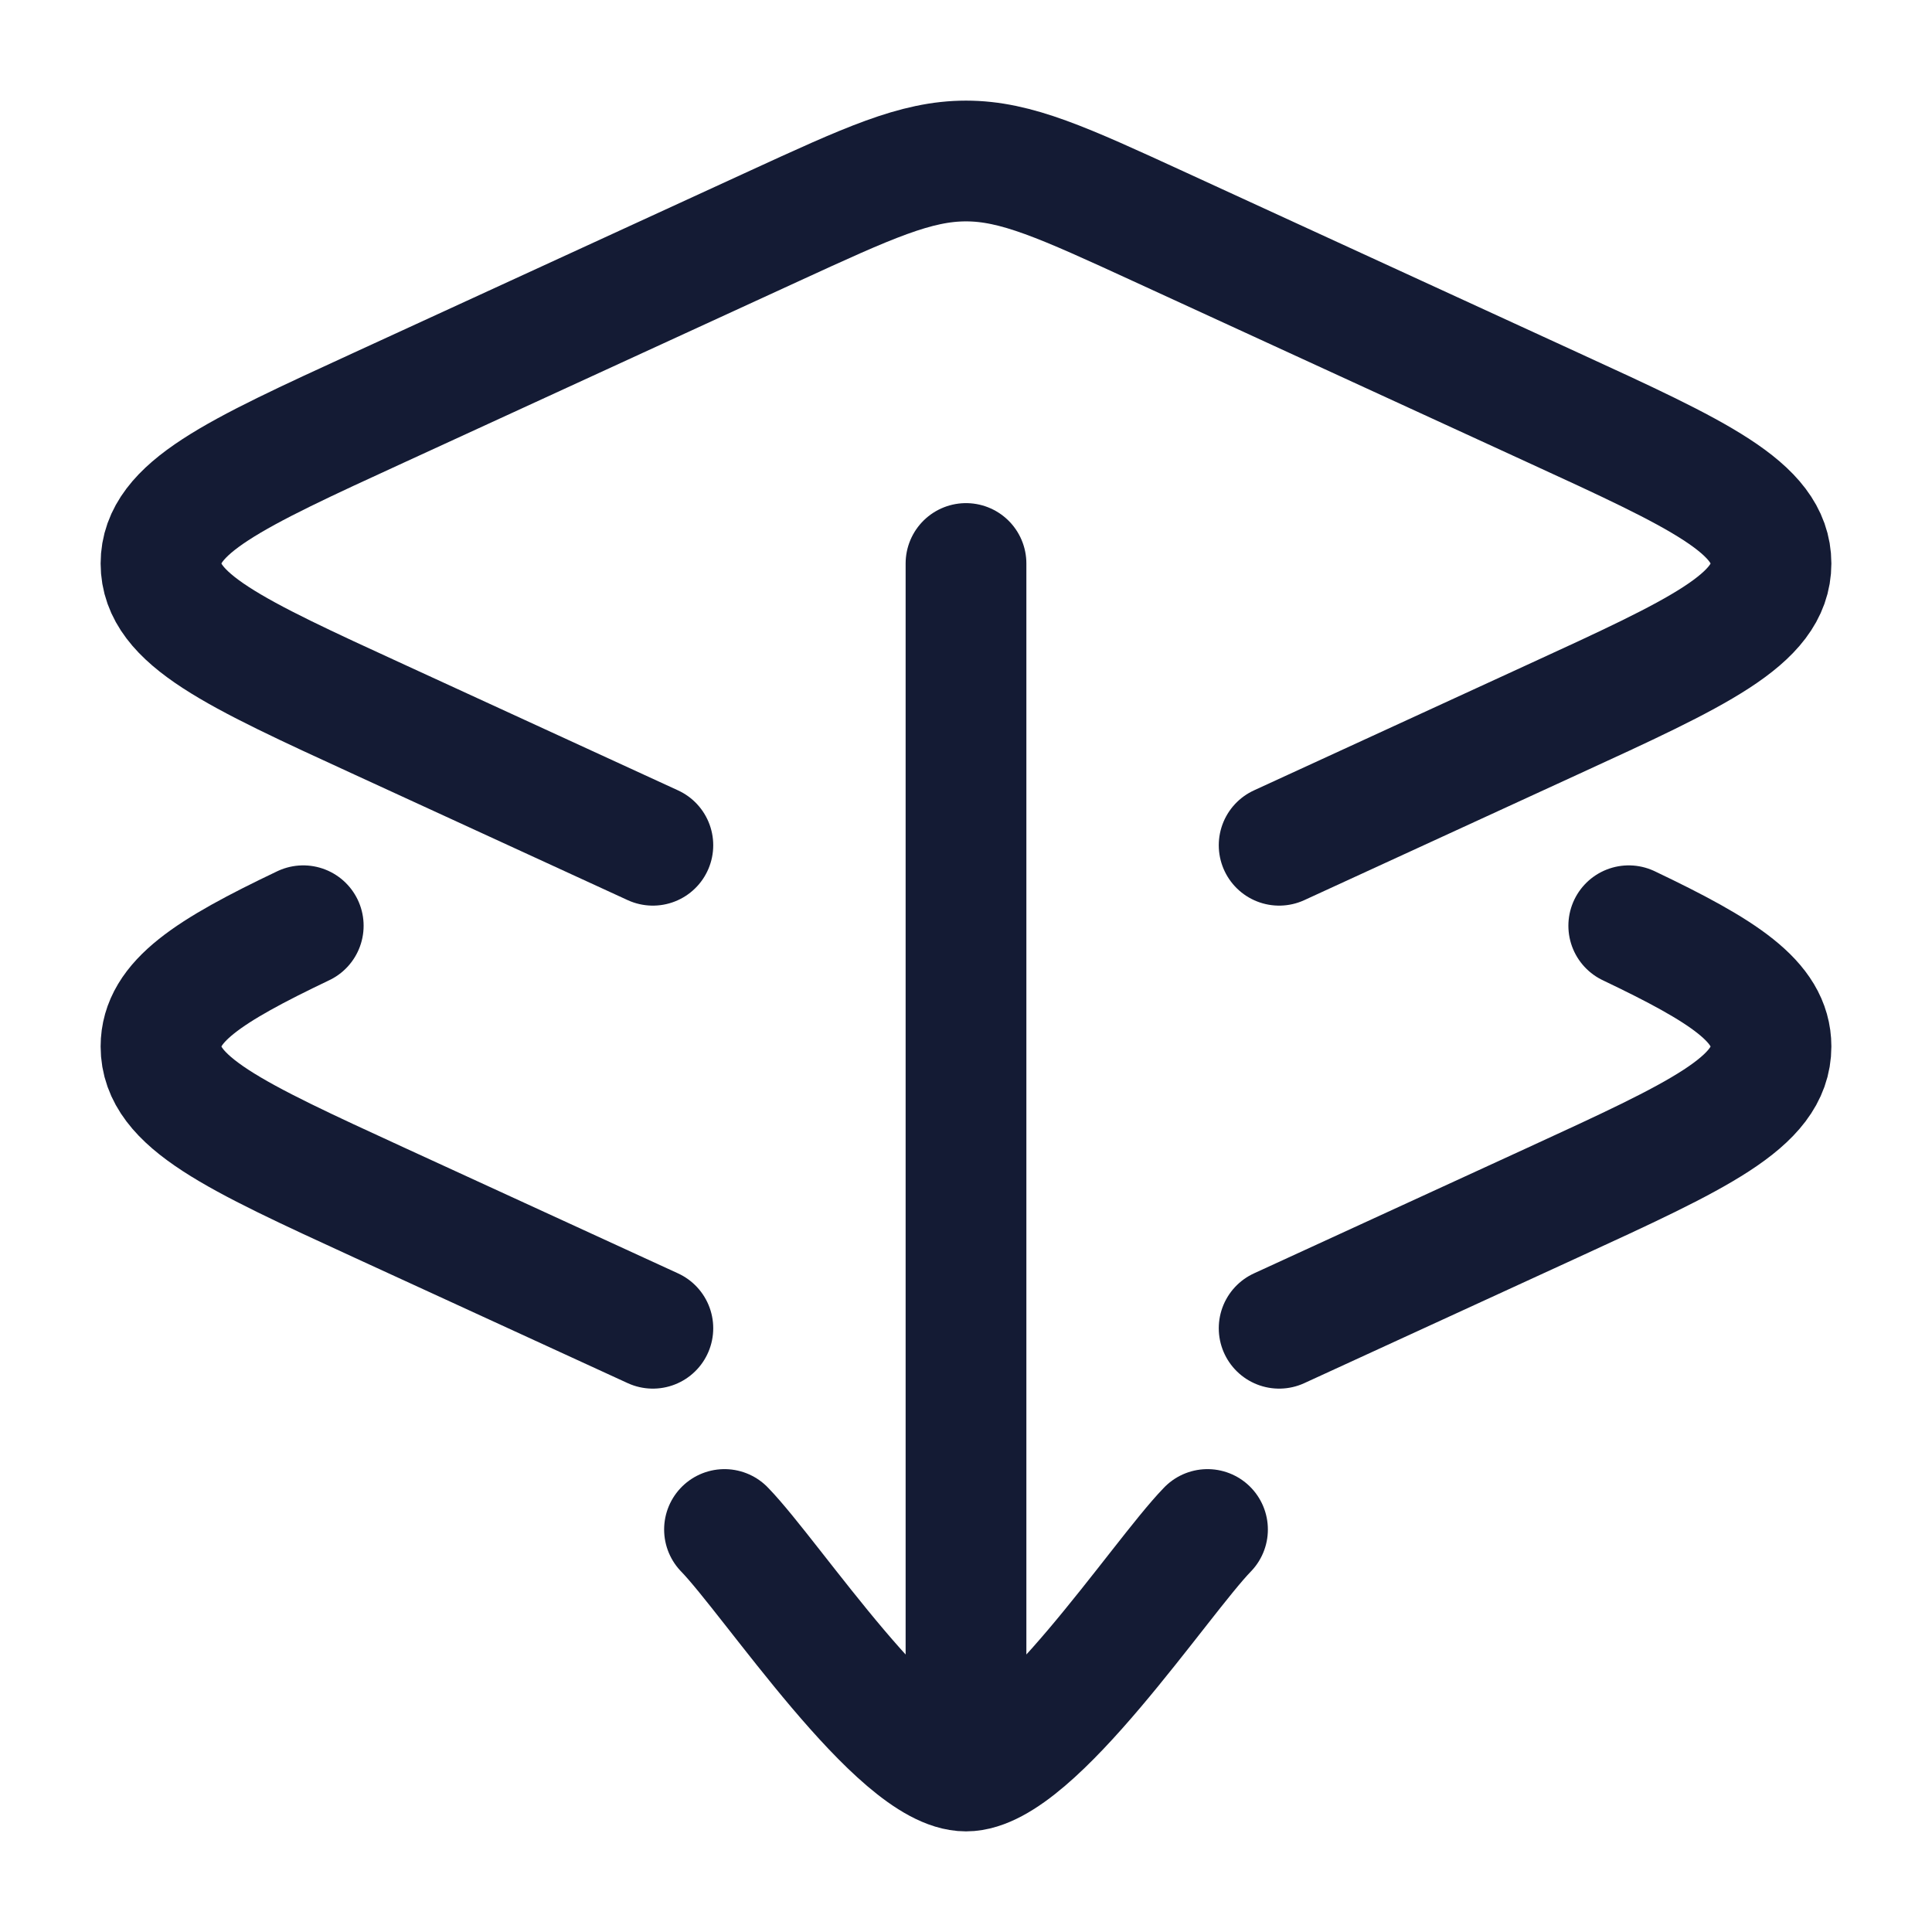 <svg width="24" height="24" viewBox="0 0 24 24" fill="none" xmlns="http://www.w3.org/2000/svg">
<path d="M12 21.5V7M15 19C14.41 19.607 12.84 22 12 22C11.16 22 9.59 19.607 9 19" stroke="#141B34" stroke-width="1.5" stroke-linecap="round" stroke-linejoin="round"/>
<path d="M20.233 11.5C21.411 12.062 22 12.441 22 13C22 13.693 21.096 14.109 19.287 14.94L15.89 16.5M3.767 11.5C2.589 12.062 2 12.441 2 13C2 13.693 2.904 14.109 4.713 14.94L8.11 16.5" stroke="#141B34" stroke-width="1.5" stroke-linecap="round" stroke-linejoin="round"/>
<path d="M8.11 10.5L4.713 8.939C2.904 8.109 2 7.693 2 7C2 6.307 2.904 5.891 4.713 5.061L9.606 2.813C10.786 2.271 11.376 2 12 2C12.624 2 13.214 2.271 14.394 2.813L19.287 5.061C21.096 5.891 22 6.307 22 7C22 7.693 21.096 8.109 19.287 8.939L15.89 10.5" stroke="#141B34" stroke-width="1.5" stroke-linecap="round" stroke-linejoin="round"/>
</svg>
